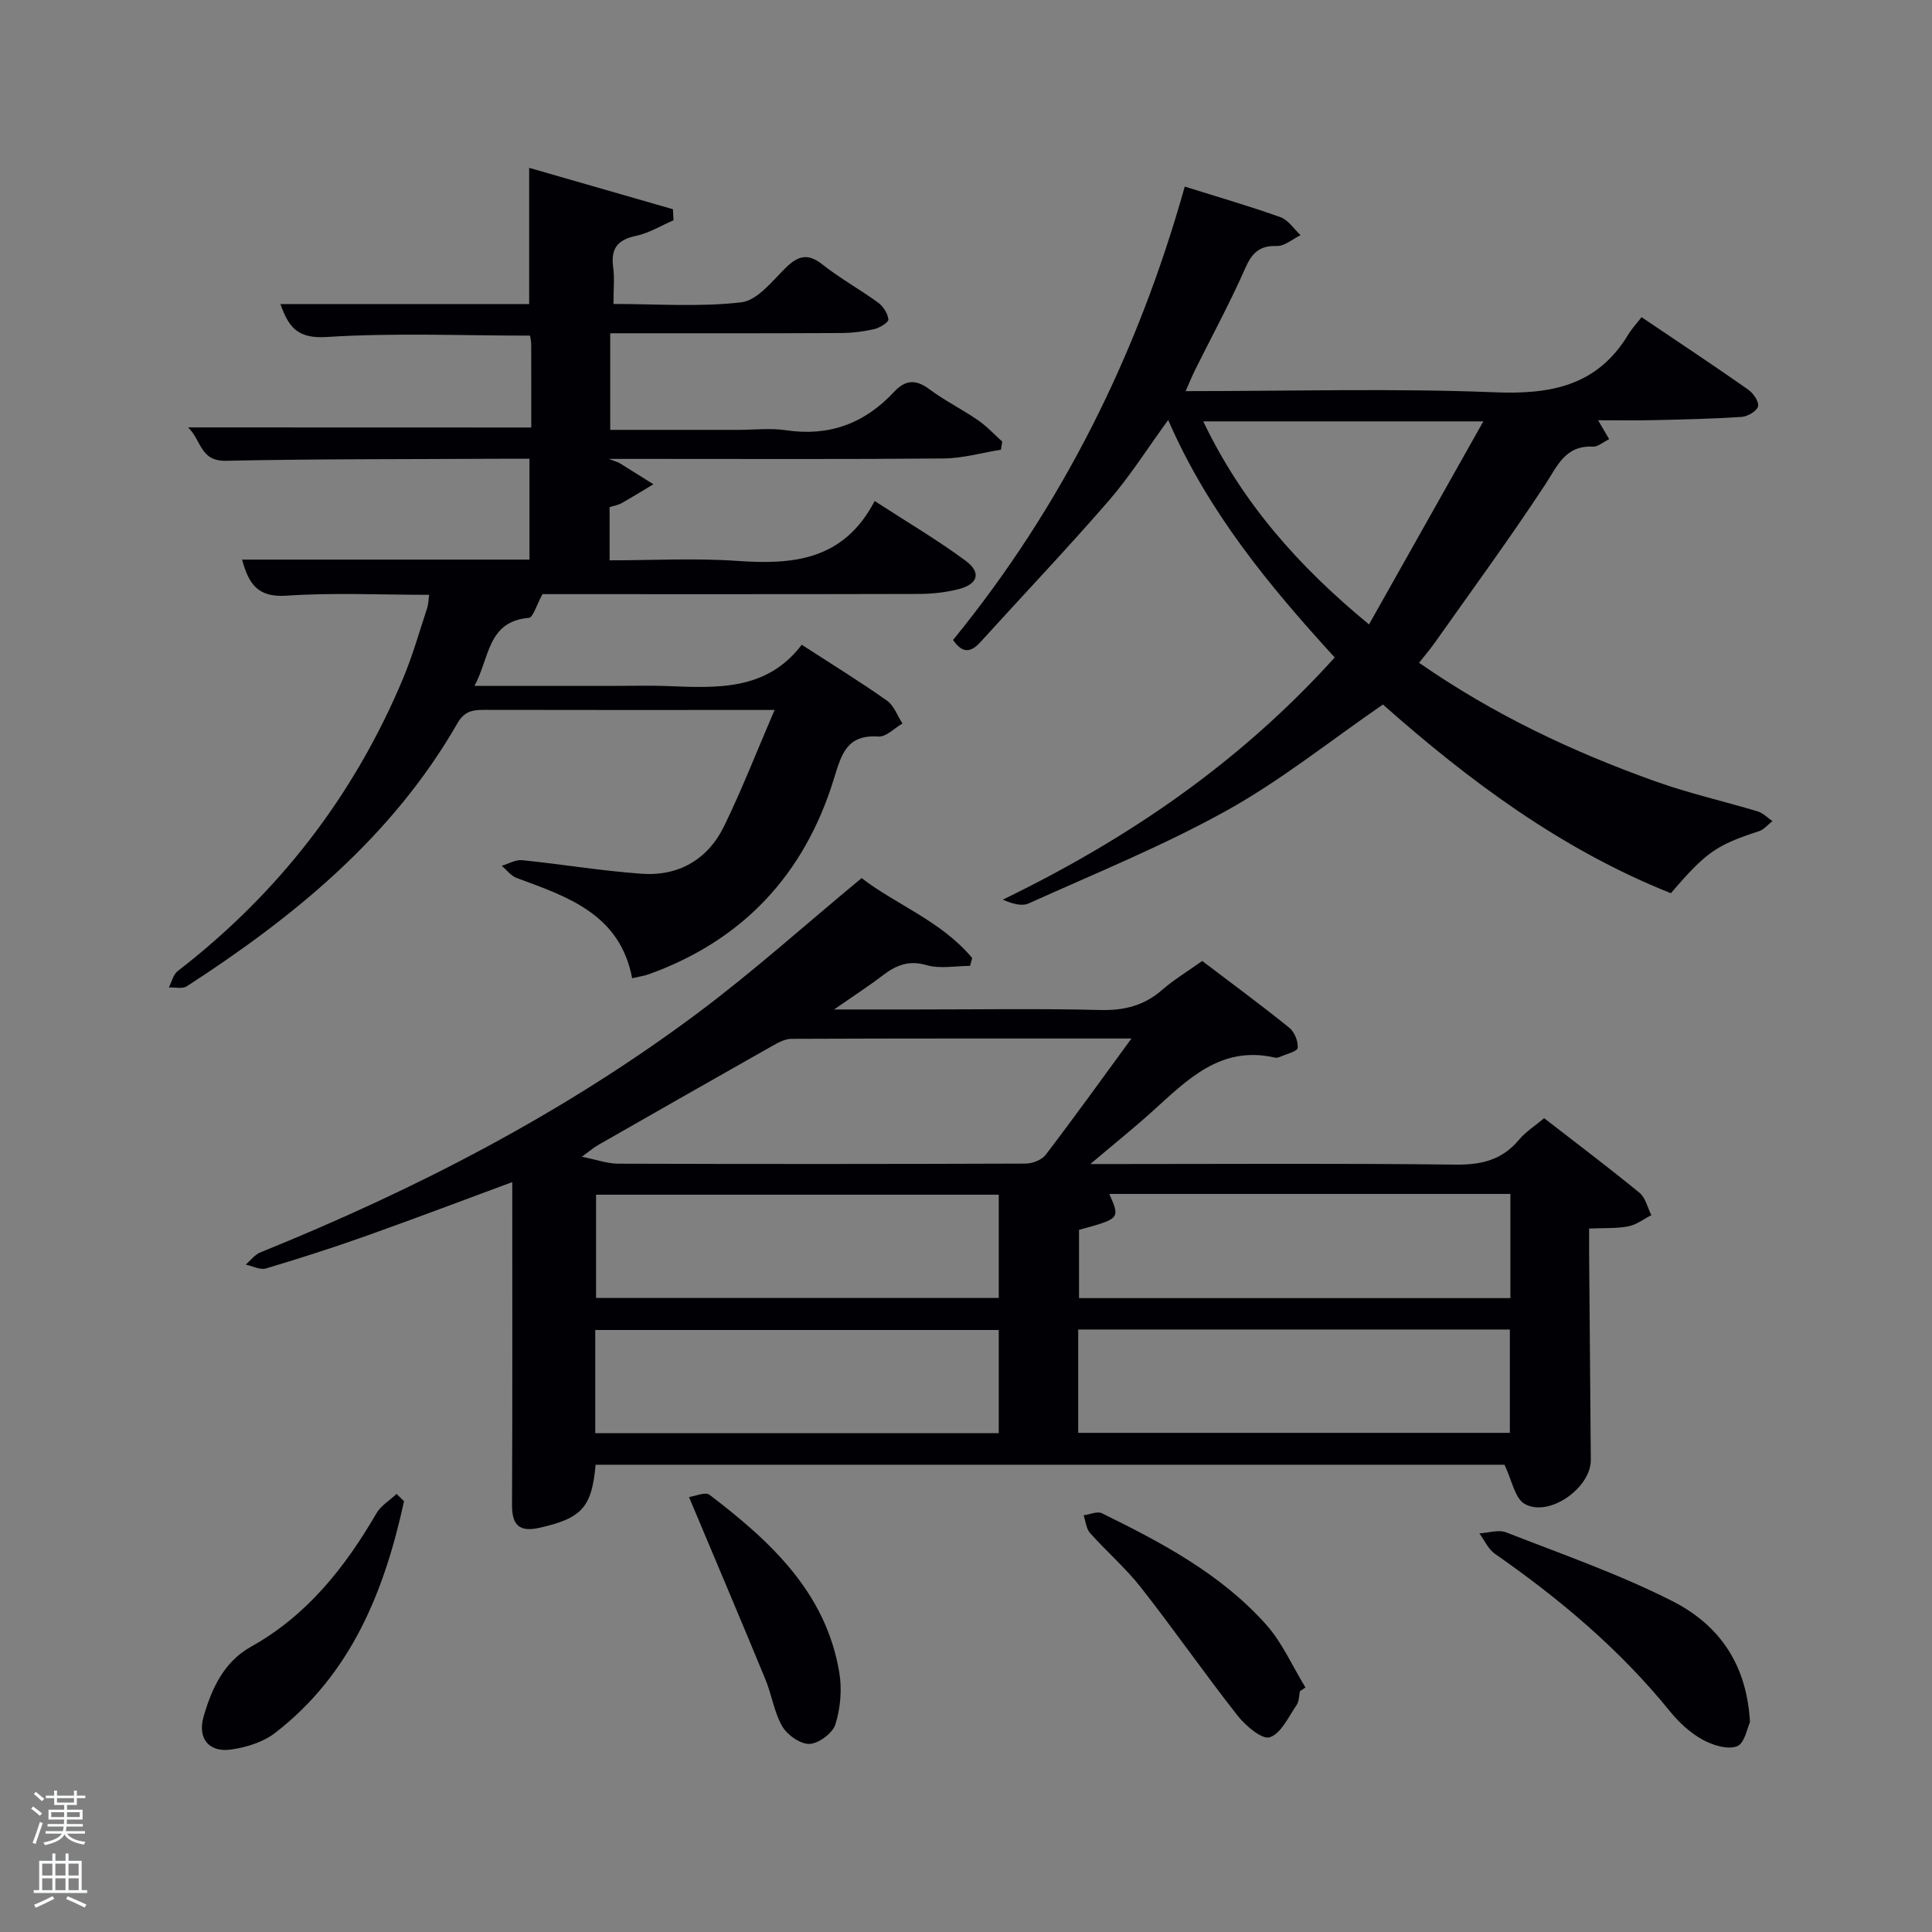 <svg enable-background="new 0 0 400 400" viewBox="0 0 400 400" xmlns="http://www.w3.org/2000/svg"><rect x="0" y="0" width="400" height="400" fill="#808080" stroke="none"/><path d="m6.44 374.46.42-.45c.65.47 1.27.95 1.85 1.44l-.45.49c-.65-.56-1.25-1.06-1.82-1.48m.93 7.33-.63-.26c.55-1.36 1.05-2.8 1.52-4.33.19.1.38.19.59.27-.46 1.29-.95 2.73-1.48 4.32m-.38-10.38.44-.42c.43.34 1.01.82 1.74 1.44l-.49.49c-.53-.51-1.09-1.01-1.69-1.51m2.5.35h1.72v-1.04h.59v1.04h3.52v-1.04h.59v1.04h1.75v.53h-1.75v1.42h-2.03v.97h3.22v2.03h-3.24c0 .35-.01.66-.03.93h3.32v.53h-3.37c-.03.27-.08.58-.15.94h3.96v.53h-3.71c.67.92 1.93 1.48 3.79 1.68-.13.24-.23.44-.29.59-2.13-.38-3.48-1.08-4.04-2.12-.43.97-1.77 1.72-4.03 2.23-.09-.19-.2-.37-.33-.55 2.1-.42 3.37-1.03 3.81-1.83h-3.36v-.53h3.58c.08-.29.13-.61.16-.94h-3.33v-.53h3.39c.02-.27.04-.58.04-.93h-3.23v-2.03h3.25v-.97h-2.07v-1.42h-1.73zm1.12 3.44v1h2.65c.01-.3.02-.44.02-.4v-.25-.35zm1.19-2h3.52v-.91h-3.52zm4.71 2h-2.63v.59c0 .15-.01.28-.01.4h2.64z" fill="#fafbfc"/><path d="m13.56 383.74h.63v1.52h2.72v6.07h1.13v.6h-11.06v-.6h1.13v-6.07h2.73v-1.52h.63v1.52h2.1v-1.52zm-2.69 8.83.38.56c-1.24.63-2.53 1.25-3.85 1.85-.1-.21-.21-.42-.34-.63 1.36-.55 2.63-1.15 3.81-1.78m-2.13-4.27h2.1v-2.45h-2.1zm0 3.04h2.1v-2.46h-2.1zm2.72-3.04h2.1v-2.45h-2.1zm0 3.04h2.1v-2.46h-2.1zm6.07 3.6c-1.41-.71-2.7-1.3-3.86-1.78l.35-.56c1.45.62 2.75 1.19 3.88 1.72zm-1.25-9.09h-2.1v2.45h2.1zm-2.09 5.49h2.1v-2.46h-2.1z" fill="#fafbfc"/><g fill="#010105"><path d="m311.49 303.26c-62.04 0-125.12 0-188.18 0-.78 8.82-2.83 11.08-11.65 13.06-4.14.93-5.67-.59-5.65-4.7.1-22.29.05-44.58.05-66.88-9.65 3.57-19.85 7.44-30.13 11.1-6.89 2.45-13.86 4.69-20.86 6.78-1.21.36-2.79-.5-4.2-.8 1.01-.86 1.88-2.06 3.04-2.53 32.04-12.96 62.6-28.71 90.36-49.41 11.58-8.64 22.37-18.35 34.12-28.08 7 5.43 16.5 8.88 22.89 16.55-.15.54-.29 1.09-.44 1.63-3.02 0-6.23.65-9.01-.16-3.75-1.09-6.37.06-9.14 2.18-2.84 2.17-5.85 4.11-10 7h17.18c12.67 0 25.34-.21 38 .11 4.96.12 9.04-.93 12.77-4.19 2.37-2.07 5.11-3.71 8.27-5.96 5.96 4.53 12.09 9.04 18 13.8 1.09.88 1.9 2.84 1.76 4.2-.07.74-2.39 1.28-3.71 1.87-.29.13-.68.21-.98.14-11.3-2.61-18.21 4.65-25.49 11.21-3.78 3.41-7.76 6.6-12.75 10.82h6.09c23.17 0 46.33-.16 69.5.12 5.39.07 9.68-.96 13.18-5.17 1.36-1.63 3.25-2.81 5.19-4.44 6.68 5.18 13.32 10.18 19.74 15.44 1.25 1.02 1.66 3.07 2.46 4.64-1.58.8-3.09 1.98-4.76 2.31-2.41.47-4.94.32-8.13.46 0 1.91-.01 3.67 0 5.43.11 14.16.25 28.32.35 42.48.04 5.78-8.66 11.95-13.67 9.11-2.08-1.16-2.66-4.94-4.2-8.12zm-77.23-88.25c-24.24 0-47.33-.03-70.43.07-1.37.01-2.82.84-4.08 1.55-12 6.78-23.96 13.6-35.92 20.44-.92.52-1.72 1.23-3.37 2.42 3.15.63 5.34 1.44 7.54 1.44 28.11.09 56.22.08 84.33-.02 1.41-.01 3.34-.74 4.15-1.8 5.83-7.62 11.43-15.42 17.78-24.1zm-11.03 81.65h89.37c0-7.4 0-14.45 0-21.4-29.98 0-59.56 0-89.37 0zm89.48-27.9c0-7.28 0-14.33 0-21.57-27.86 0-55.43 0-83.04 0 2.25 5.11 2.25 5.11-6.27 7.44v14.13zm-105.93-21.41c-28.11 0-55.81 0-83.37 0v21.38h83.37c0-7.18 0-14.11 0-21.38zm0 28.01c-28.13 0-55.83 0-83.54 0v21.37h83.54c0-7.19 0-14.12 0-21.37z"/><path d="m109.99 88.51c0-5.88.01-11.53-.01-17.18 0-.63-.16-1.25-.23-1.84-14.19 0-28.17-.61-42.06.28-6.05.39-7.92-1.97-9.63-6.82h51.5c0-9.3 0-18.48 0-28.2 9.97 2.87 19.87 5.72 29.77 8.57.04.76.07 1.53.11 2.29-2.58 1.11-5.06 2.65-7.76 3.22-3.83.81-5.26 2.64-4.73 6.49.31 2.27.06 4.63.06 7.61 8.99 0 17.83.67 26.47-.34 3.33-.39 6.41-4.41 9.22-7.17 2.57-2.51 4.59-3.04 7.61-.64 3.64 2.88 7.76 5.15 11.52 7.89 1.04.76 1.97 2.23 2.1 3.47.06.59-1.79 1.74-2.93 2-2.24.51-4.58.8-6.88.81-15.82.08-31.63.05-47.78.05v20h26.42c3.33 0 6.73-.41 9.99.08 8.95 1.33 16.29-1.43 22.35-7.94 2.32-2.5 4.49-2.67 7.31-.56 3.19 2.38 6.81 4.17 10.09 6.43 1.82 1.25 3.35 2.93 5 4.41-.09.56-.18 1.13-.27 1.69-3.94.63-7.87 1.77-11.81 1.81-20.33.18-40.66.09-61 .09-2.33 0-4.65 0-8.38 0 1.61.62 1.95.69 2.22.86 2.34 1.45 4.68 2.93 7.02 4.39-2.2 1.31-4.37 2.66-6.6 3.92-.7.39-1.54.52-2.47.82v11.01c8.92 0 17.73-.49 26.46.12 11.52.81 21.99-.09 28.42-12.4 6.75 4.38 13.01 8.06 18.81 12.35 3.3 2.44 2.62 4.83-1.35 5.87-2.7.71-5.57 1.01-8.37 1.02-26.49.07-52.98.04-77.86.04-1.27 2.3-1.94 4.83-2.83 4.91-8.62.74-8.08 8.26-11.26 14.09h29.11c3.5 0 7-.11 10.5.02 10.38.4 20.81 1.12 28.15-8.54 6.3 4.08 12.1 7.65 17.65 11.57 1.46 1.03 2.16 3.13 3.2 4.74-1.66.95-3.37 2.8-4.96 2.69-6.62-.44-7.66 3.69-9.25 8.82-6.06 19.66-18.76 33.37-38.31 40.4-.9.32-1.88.46-3.44.83-2.52-13.28-13.32-16.86-23.92-20.77-1.17-.43-2.06-1.66-3.08-2.52 1.41-.41 2.87-1.3 4.22-1.16 8.26.84 16.47 2.22 24.74 2.81 7.68.55 13.72-2.97 17.09-9.88 3.67-7.53 6.71-15.37 10.44-24.03-3.44 0-5.24 0-7.05 0-17.67 0-35.33.02-53-.02-2.41 0-4.14.2-5.63 2.8-13.47 23.45-33.74 40.01-56.02 54.43-.91.59-2.46.18-3.71.24.59-1.14.9-2.66 1.82-3.38 20.88-16.12 36.5-36.29 46.68-60.61 1.98-4.73 3.38-9.71 4.99-14.59.25-.76.24-1.6.4-2.71-10 0-19.83-.48-29.58.18-6.03.41-7.81-2.59-9.15-7.47h59.5c0-6.86 0-13.58 0-20.88-1.98 0-3.92-.01-5.86 0-19 .1-38 .02-56.99.42-5.37.11-5.04-4.26-7.84-6.91 24.06.02 47.26.02 71.06.02z"/><path d="m339.87 65.67c7.78 5.25 14.97 10.01 22.03 14.96 1.07.75 2.29 2.46 2.09 3.47-.18.94-2.1 2.12-3.33 2.21-6.13.41-12.28.54-18.42.68-3.66.08-7.32.02-11.37.02.82 1.41 1.48 2.53 2.29 3.92-1.32.64-2.36 1.59-3.34 1.54-5.79-.28-7.38 4.01-9.97 7.96-7.3 11.11-15.17 21.84-22.84 32.7-.93 1.32-2 2.55-3.21 4.09 15.42 10.72 31.88 18.48 49.12 24.62 6.86 2.44 14.01 4.05 20.99 6.15 1.12.34 2.04 1.32 3.05 2.01-.92.72-1.74 1.75-2.78 2.09-8.82 2.88-10.92 4.29-18.24 12.84-22.63-9-41.87-23.34-59.62-39.07-10.94 7.53-21.11 15.71-32.34 21.95-13.16 7.31-27.22 13.01-40.97 19.22-1.45.66-3.46.09-5.39-.77 25.92-12.57 49.06-28.36 68.72-50.14-13.48-14.75-26.18-30.05-34.48-49.17-4.34 5.96-7.94 11.69-12.32 16.74-8.61 9.92-17.67 19.46-26.5 29.19-1.94 2.14-3.68 2.59-5.72-.38 22.59-27.7 38.23-59.14 47.97-93.87 6.91 2.17 13.44 4.05 19.83 6.34 1.62.58 2.78 2.45 4.15 3.72-1.64.8-3.31 2.29-4.92 2.24-3.62-.11-5.14 1.45-6.55 4.63-3.15 7.14-6.88 14.02-10.36 21.01-.64 1.29-1.18 2.64-1.97 4.41 21.74 0 42.91-.61 64.03.24 11.67.47 21.22-1.37 27.6-11.94.76-1.26 1.81-2.37 2.77-3.61zm-32.76 21.57c-20.24 0-38.82 0-57.99 0 8 16.73 19.53 29.86 34.32 42.04 7.89-14.02 15.5-27.53 23.67-42.04z"/><path d="m362.31 356.54c-.52 1.07-1.08 4.4-2.69 5.01-1.98.75-5.1-.24-7.21-1.42-2.54-1.42-4.85-3.57-6.7-5.86-10.36-12.78-22.76-23.21-36.19-32.56-1.39-.97-2.17-2.8-3.23-4.24 1.86-.1 3.97-.83 5.54-.21 11.56 4.52 23.36 8.63 34.39 14.22 9.2 4.66 15.41 12.52 16.09 25.06z"/><path d="m83.65 310.81c-4.06 18.64-10.95 35.81-26.69 47.97-2.48 1.91-5.96 3-9.12 3.44-4.6.65-6.98-2.3-5.69-6.8 1.67-5.82 4.2-11.35 9.81-14.48 11.61-6.48 19.45-16.4 25.98-27.63.93-1.6 2.76-2.68 4.17-4.01.51.5 1.02 1.01 1.54 1.51z"/><path d="m269.14 350.14c-.21.97-.17 2.11-.69 2.87-1.69 2.44-3.21 5.9-5.55 6.67-1.6.53-5-2.36-6.66-4.46-6.85-8.72-13.19-17.84-20.03-26.56-3.16-4.03-7.11-7.43-10.53-11.27-.8-.9-.9-2.42-1.33-3.66 1.27-.17 2.82-.9 3.78-.43 12.4 6.08 24.63 12.57 33.97 23.01 3.38 3.77 5.49 8.68 8.18 13.06-.38.26-.76.52-1.14.77z"/><path d="m142.65 309.95c1.22-.16 3.37-1.14 4.25-.47 12.57 9.6 24.09 20.15 26.87 36.81.58 3.46.24 7.36-.8 10.7-.57 1.83-3.43 3.97-5.35 4.07-1.87.09-4.59-1.82-5.64-3.61-1.71-2.93-2.19-6.56-3.51-9.75-5.04-12.23-10.22-24.41-15.82-37.75z"/></g></svg>